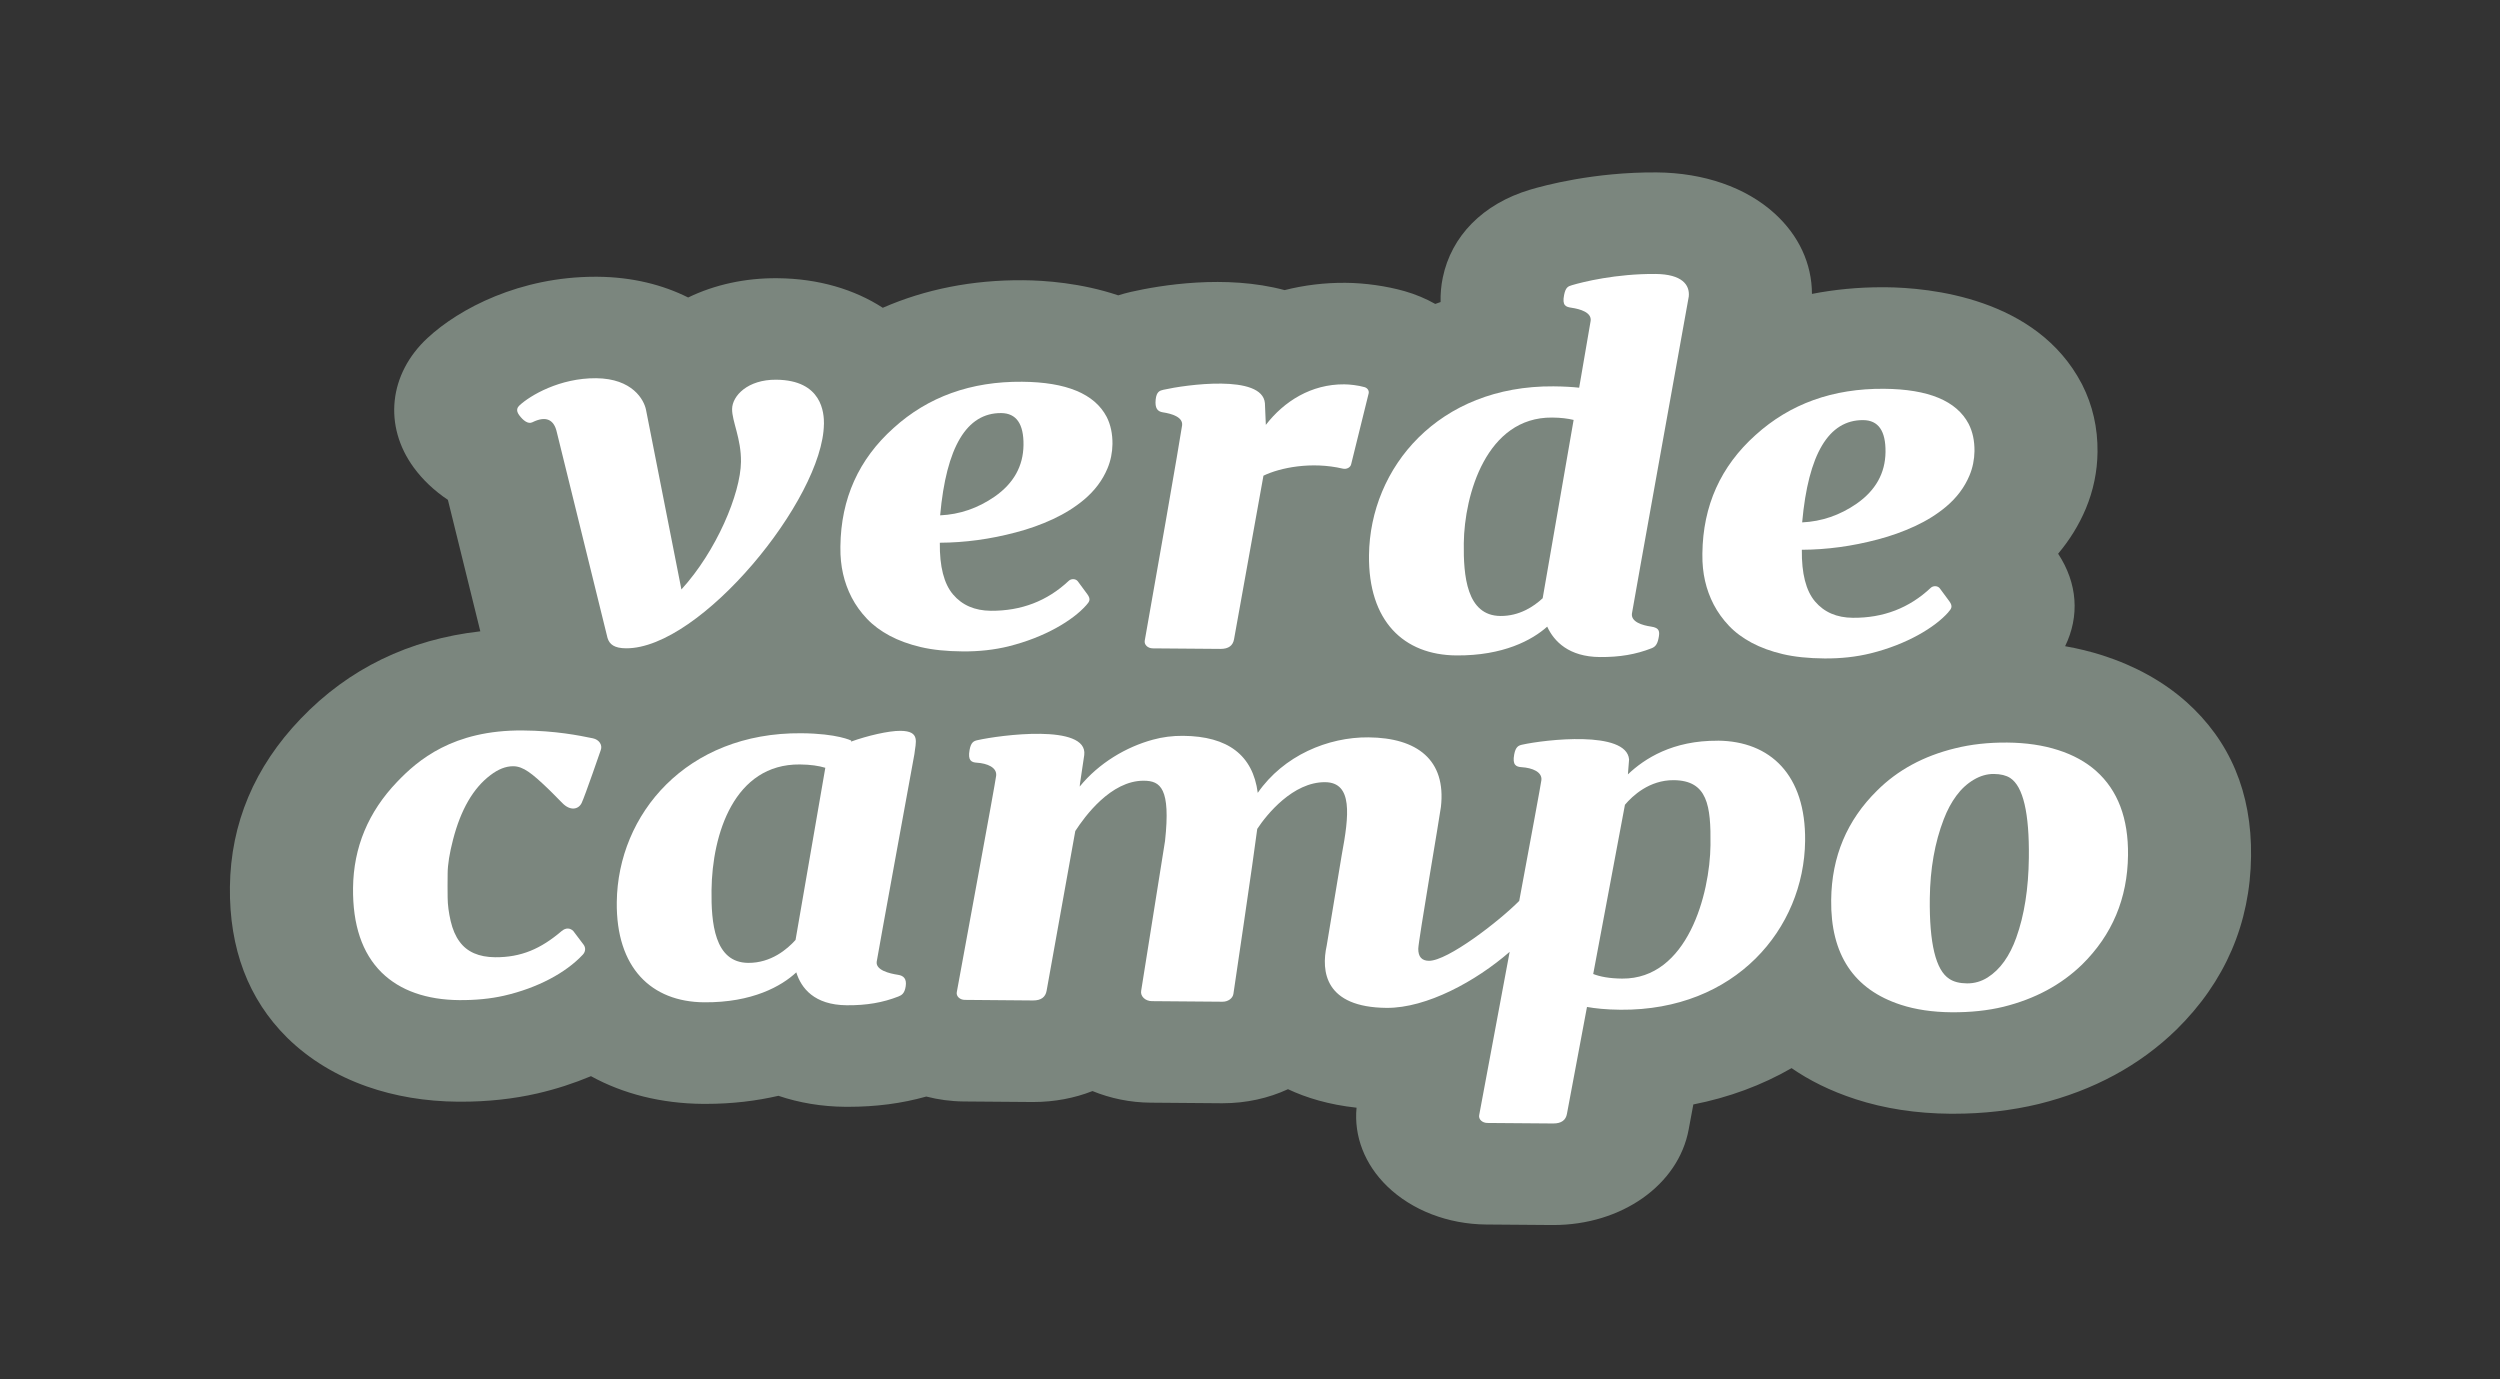 <svg width="87" height="48" viewBox="0 0 87 48" fill="none" xmlns="http://www.w3.org/2000/svg">
<rect x="0" y="0" width="87" height="48" fill="#333333" stroke="none"/>
<path d="M76.08 24.422C75.282 23.715 74.305 23.173 73.175 22.809C72.755 22.674 72.318 22.568 71.866 22.488C72.375 21.442 72.3 20.3 71.623 19.269C72.027 18.788 72.349 18.265 72.585 17.704C72.849 17.074 72.987 16.408 72.994 15.728C73.003 14.89 72.824 14.104 72.462 13.389C72.455 13.376 72.449 13.364 72.442 13.351C70.875 10.36 67.139 10.008 65.607 9.996C65.569 9.996 65.532 9.996 65.493 9.996C64.651 9.996 63.837 10.076 63.056 10.228C63.053 9.178 62.601 8.194 61.752 7.425C60.754 6.52 59.299 6.014 57.655 6C55.474 5.984 53.726 6.457 53.238 6.604C51.609 7.093 50.504 8.212 50.207 9.669C50.148 9.957 50.126 10.237 50.133 10.511C50.07 10.532 50.008 10.556 49.947 10.577C49.623 10.394 49.267 10.243 48.882 10.133C48.252 9.954 47.502 9.847 46.825 9.842C46.101 9.836 45.385 9.923 44.705 10.096C42.649 9.545 40.38 9.926 39.354 10.158C39.202 10.192 39.056 10.234 38.913 10.278C37.626 9.845 36.356 9.758 35.61 9.752C33.841 9.738 32.191 10.068 30.721 10.711C29.735 10.071 28.479 9.693 27.053 9.682C25.938 9.671 24.866 9.907 23.948 10.353C23.071 9.914 22.01 9.64 20.789 9.631C20.764 9.631 20.739 9.631 20.714 9.631C18.105 9.631 15.99 10.729 14.878 11.762C13.531 13.011 13.338 14.823 14.401 16.274C14.71 16.696 15.115 17.08 15.587 17.395L16.715 21.97C14.241 22.25 12.137 23.263 10.463 25.013C8.856 26.689 8.028 28.656 8.001 30.862C7.975 33.01 8.644 34.774 9.988 36.106C9.996 36.114 10.003 36.121 10.011 36.129C10.769 36.867 11.696 37.431 12.764 37.808C13.738 38.151 14.805 38.33 15.94 38.339C15.977 38.339 16.014 38.339 16.05 38.339C16.978 38.339 17.864 38.243 18.69 38.054C19.349 37.903 19.976 37.697 20.566 37.451C21.687 38.068 23.016 38.403 24.46 38.415C24.495 38.415 24.529 38.415 24.563 38.415C25.487 38.415 26.327 38.31 27.089 38.134C27.809 38.377 28.596 38.511 29.424 38.517C29.456 38.517 29.488 38.517 29.52 38.517C30.485 38.517 31.381 38.4 32.235 38.16C32.651 38.266 33.087 38.327 33.532 38.331L35.904 38.35C35.921 38.35 35.937 38.35 35.955 38.35C36.694 38.35 37.395 38.215 38.018 37.969C38.642 38.224 39.332 38.368 40.042 38.373L42.499 38.393C42.516 38.393 42.532 38.393 42.548 38.393C43.369 38.393 44.146 38.217 44.822 37.904C45.459 38.204 46.245 38.443 47.208 38.548C47.113 39.537 47.489 40.521 48.275 41.283C49.135 42.117 50.39 42.602 51.72 42.613L54.005 42.631C54.022 42.631 54.038 42.631 54.056 42.631C56.433 42.631 58.411 41.234 58.766 39.305L58.928 38.435C60.161 38.193 61.313 37.767 62.347 37.171C62.956 37.593 63.69 37.964 64.575 38.252C65.58 38.579 66.688 38.749 67.869 38.758C67.908 38.758 67.947 38.758 67.987 38.758C69.024 38.758 70.015 38.645 70.956 38.417C72.853 37.946 74.458 37.08 75.739 35.832C77.435 34.163 78.309 32.132 78.337 29.796C78.364 27.588 77.606 25.782 76.078 24.42L76.08 24.422Z" fill="#7B867E"/>
<path d="M28.674 14.761C28.678 14.375 28.615 13.227 27.011 13.214C26.02 13.206 25.483 13.774 25.477 14.234C25.472 14.66 25.796 15.262 25.786 16.073C25.772 17.183 24.927 19.185 23.713 20.513L22.482 14.266C22.415 13.916 22.011 13.173 20.746 13.162C19.48 13.152 18.449 13.763 18.078 14.108C18.011 14.171 17.941 14.274 18.065 14.444C18.201 14.63 18.377 14.77 18.527 14.695C18.996 14.462 19.28 14.596 19.378 15.043L21.142 22.202C21.21 22.424 21.378 22.558 21.784 22.561C24.373 22.582 28.641 17.362 28.672 14.761H28.674Z" fill="white"/>
<path d="M67.798 21.307C67.906 21.186 67.97 21.107 67.837 20.924L67.506 20.476C67.436 20.381 67.277 20.374 67.189 20.457C66.441 21.161 65.537 21.508 64.478 21.499C63.919 21.495 63.481 21.305 63.164 20.932C62.847 20.558 62.694 19.959 62.704 19.132C63.578 19.128 64.459 19.009 65.349 18.772C65.8 18.654 66.231 18.5 66.641 18.31C67.051 18.12 67.412 17.894 67.724 17.632C68.094 17.32 68.365 16.96 68.537 16.549C68.652 16.276 68.708 15.986 68.712 15.697C68.715 15.338 68.648 15.024 68.51 14.753C68.09 13.95 67.108 13.542 65.566 13.53C63.786 13.515 62.295 14.051 61.094 15.138C59.88 16.225 59.263 17.597 59.243 19.256C59.243 19.272 59.243 19.287 59.243 19.303C59.235 19.939 59.366 20.518 59.637 21.039C59.776 21.305 59.953 21.551 60.168 21.778C60.383 22.005 60.648 22.201 60.961 22.369C61.273 22.535 61.633 22.667 62.04 22.763C62.447 22.859 62.933 22.91 63.498 22.914C64.063 22.918 64.597 22.86 65.1 22.736C66.358 22.425 67.334 21.834 67.8 21.308L67.798 21.307ZM64.84 14.62C65.366 14.624 65.625 14.994 65.616 15.731C65.607 16.467 65.272 17.066 64.612 17.527C64.029 17.931 63.396 18.147 62.715 18.179C62.929 15.797 63.638 14.611 64.839 14.62H64.84Z" fill="white"/>
<path d="M35.101 22.491C36.358 22.18 37.335 21.589 37.801 21.062C37.908 20.941 37.973 20.862 37.84 20.68L37.509 20.231C37.439 20.136 37.28 20.129 37.192 20.213C36.444 20.916 35.539 21.263 34.48 21.255C33.921 21.25 33.483 21.061 33.166 20.687C32.849 20.314 32.696 19.714 32.706 18.887C33.58 18.883 34.461 18.764 35.351 18.527C35.802 18.41 36.233 18.256 36.643 18.066C37.053 17.875 37.414 17.649 37.726 17.387C38.096 17.075 38.367 16.715 38.539 16.304C38.654 16.031 38.71 15.741 38.714 15.452C38.717 15.093 38.65 14.779 38.513 14.509C38.093 13.706 37.111 13.297 35.569 13.285C33.79 13.27 32.298 13.806 31.098 14.893C29.883 15.98 29.266 17.352 29.246 19.011C29.246 19.027 29.246 19.043 29.246 19.059C29.238 19.695 29.369 20.273 29.639 20.794C29.777 21.06 29.955 21.306 30.17 21.533C30.385 21.76 30.65 21.957 30.962 22.124C31.275 22.291 31.635 22.422 32.042 22.518C32.449 22.614 32.935 22.665 33.5 22.669C34.065 22.674 34.599 22.615 35.102 22.492L35.101 22.491ZM34.842 14.375C35.368 14.38 35.627 14.75 35.618 15.486C35.609 16.223 35.274 16.822 34.614 17.282C34.03 17.686 33.398 17.903 32.717 17.934C32.931 15.552 33.64 14.366 34.841 14.375H34.842Z" fill="white"/>
<path d="M40.116 22.563L42.472 22.582C42.761 22.584 42.906 22.459 42.944 22.249L43.968 16.554C44.541 16.277 45.634 16.051 46.732 16.309C46.86 16.339 46.993 16.269 47.019 16.161L47.629 13.691C47.651 13.599 47.592 13.503 47.485 13.472C47.263 13.409 46.968 13.376 46.782 13.375C45.634 13.365 44.686 13.963 44.051 14.786L44.019 14.032C43.933 13.009 41.25 13.392 40.487 13.564C40.362 13.592 40.246 13.627 40.217 13.907C40.188 14.201 40.276 14.32 40.467 14.349C40.777 14.396 41.172 14.513 41.137 14.803C41.1 15.107 40.075 20.979 39.837 22.294C39.811 22.436 39.943 22.562 40.116 22.563Z" fill="white"/>
<path d="M20.631 25.693C20.145 25.593 19.334 25.429 18.191 25.42C15.756 25.4 14.533 26.463 13.823 27.205C12.815 28.256 12.303 29.486 12.286 30.896C12.271 32.189 12.602 33.171 13.281 33.844C13.605 34.16 13.994 34.398 14.448 34.557C14.902 34.717 15.414 34.799 15.982 34.804C16.551 34.808 17.071 34.757 17.541 34.65C18.703 34.383 19.689 33.858 20.283 33.221C20.378 33.119 20.39 32.981 20.307 32.872L19.951 32.4C19.847 32.296 19.699 32.271 19.544 32.402C18.82 33.019 18.134 33.319 17.23 33.312C16.664 33.307 16.252 33.127 15.993 32.769C15.854 32.583 15.751 32.343 15.683 32.052C15.616 31.76 15.58 31.489 15.578 31.24C15.574 30.991 15.574 30.709 15.578 30.394C15.581 30.078 15.644 29.689 15.765 29.223C16.035 28.176 16.468 27.428 17.065 26.977C17.337 26.768 17.603 26.663 17.863 26.665C18.213 26.668 18.52 26.922 19.054 27.43C19.054 27.43 19.322 27.69 19.568 27.945C19.846 28.231 20.131 28.17 20.241 27.945C20.349 27.724 20.908 26.099 20.908 26.099C20.972 25.923 20.848 25.738 20.632 25.693L20.631 25.693Z" fill="white"/>
<path d="M72.944 26.828C72.587 26.513 72.148 26.27 71.622 26.102C71.098 25.933 70.507 25.847 69.852 25.841C69.197 25.836 68.592 25.903 68.038 26.041C66.942 26.308 66.037 26.799 65.322 27.513C64.275 28.543 63.742 29.81 63.725 31.314C63.701 33.216 64.509 34.433 66.148 34.966C66.666 35.135 67.254 35.221 67.914 35.227C68.572 35.232 69.175 35.168 69.723 35.035C70.819 34.763 71.73 34.272 72.459 33.564C73.505 32.533 74.037 31.267 74.055 29.762C74.071 28.48 73.701 27.502 72.944 26.829V26.828ZM70.604 29.853C70.592 30.929 70.445 31.854 70.166 32.631C70.053 32.948 69.914 33.223 69.747 33.458C69.58 33.692 69.387 33.878 69.168 34.017C68.948 34.155 68.709 34.224 68.452 34.222C68.194 34.219 67.99 34.168 67.837 34.065C67.365 33.765 67.138 32.83 67.157 31.262C67.169 30.235 67.331 29.317 67.643 28.509C67.763 28.197 67.908 27.924 68.082 27.69C68.254 27.456 68.456 27.271 68.686 27.135C68.915 26.999 69.15 26.932 69.386 26.934C69.624 26.936 69.814 26.983 69.954 27.073C70.407 27.369 70.623 28.295 70.604 29.852V29.853Z" fill="white"/>
<path d="M31.337 25.433C30.92 25.43 30.187 25.603 29.615 25.808L29.625 25.773C29.625 25.773 29.149 25.527 27.886 25.517C23.887 25.484 21.5 28.339 21.464 31.391C21.436 33.685 22.671 34.866 24.504 34.88C26.183 34.894 27.201 34.315 27.711 33.838C27.88 34.382 28.331 34.974 29.466 34.983C30.155 34.989 30.72 34.891 31.262 34.679C31.38 34.633 31.481 34.572 31.518 34.324C31.559 34.059 31.444 33.953 31.253 33.924C30.943 33.877 30.474 33.76 30.509 33.469C30.524 33.341 31.821 26.244 31.821 26.244C31.863 25.836 32.041 25.439 31.337 25.433ZM27.685 32.71C27.401 33.027 26.834 33.515 26.036 33.508C24.855 33.499 24.748 32.097 24.761 30.977C24.784 29.021 25.553 26.584 27.834 26.603C28.208 26.606 28.496 26.651 28.721 26.719C28.506 27.978 27.881 31.585 27.685 32.71Z" fill="white"/>
<path d="M50.681 22.809C52.313 22.822 53.319 22.275 53.843 21.807C54.081 22.325 54.6 22.857 55.675 22.865C56.364 22.871 56.929 22.773 57.471 22.561C57.589 22.515 57.668 22.444 57.714 22.228C57.77 21.968 57.749 21.849 57.461 21.806C57.151 21.761 56.756 21.643 56.791 21.353C56.806 21.224 58.769 10.32 58.769 10.32C58.811 9.912 58.534 9.542 57.613 9.534C56.243 9.523 55.079 9.812 54.705 9.924C54.573 9.964 54.486 9.993 54.432 10.258C54.354 10.64 54.493 10.68 54.685 10.709C54.995 10.755 55.39 10.872 55.355 11.163C55.35 11.203 55.182 12.175 54.955 13.492C54.722 13.467 54.43 13.448 54.063 13.445C50.064 13.413 47.677 16.268 47.641 19.32C47.613 21.614 48.848 22.795 50.681 22.809L50.681 22.809ZM50.94 18.905C50.96 17.211 51.731 14.512 54.013 14.531C54.317 14.533 54.559 14.565 54.762 14.613C54.326 17.128 53.793 20.197 53.685 20.819C53.369 21.112 52.871 21.441 52.215 21.436C51.033 21.426 50.926 20.025 50.94 18.904V18.905Z" fill="white"/>
<path d="M59.78 25.777C58.208 25.765 57.231 26.398 56.651 26.948L56.692 26.428C56.603 25.405 53.755 25.741 52.975 25.914C52.847 25.942 52.745 25.982 52.694 26.255C52.626 26.622 52.756 26.686 52.955 26.698C53.321 26.721 53.676 26.862 53.64 27.152C53.624 27.281 53.28 29.143 52.869 31.352C52.148 32.077 50.373 33.441 49.727 33.436C49.477 33.434 49.353 33.294 49.356 33.015C49.36 32.738 50.11 28.37 50.144 28.081C50.33 26.446 49.321 25.674 47.619 25.66C46.216 25.648 44.672 26.29 43.77 27.591C43.599 26.281 42.733 25.62 41.172 25.607C40.806 25.604 40.454 25.649 40.12 25.741C39.193 25.993 38.243 26.551 37.574 27.372L37.582 27.281L37.732 26.273C37.864 25.171 34.779 25.585 34.016 25.758C33.891 25.785 33.79 25.826 33.741 26.099C33.675 26.466 33.801 26.53 33.995 26.542C34.354 26.565 34.7 26.706 34.666 26.996C34.629 27.3 33.534 33.213 33.296 34.528C33.27 34.669 33.402 34.795 33.575 34.796L35.948 34.816C36.237 34.818 36.382 34.693 36.421 34.483L37.42 28.92C37.741 28.425 38.656 27.159 39.808 27.169C40.382 27.173 40.744 27.427 40.543 29.266L39.712 34.483C39.68 34.67 39.856 34.838 40.084 34.84L42.543 34.86C42.736 34.861 42.899 34.743 42.923 34.586C42.923 34.586 43.639 29.76 43.752 28.846C44.08 28.345 44.998 27.211 46.114 27.22C47.083 27.228 46.949 28.378 46.693 29.749L46.17 32.903C45.972 33.805 46.102 35.056 48.255 35.074C49.648 35.084 51.364 34.145 52.536 33.124C52.062 35.669 51.588 38.195 51.475 38.81C51.449 38.952 51.584 39.078 51.761 39.079L54.047 39.097C54.343 39.1 54.491 38.974 54.529 38.765L55.227 35.042C55.501 35.091 55.883 35.135 56.396 35.139C60.394 35.172 62.782 32.316 62.818 29.265C62.846 26.97 61.611 25.79 59.778 25.775L59.78 25.777ZM59.525 29.409C59.505 31.103 58.73 34.074 56.449 34.055C56.004 34.051 55.682 33.988 55.444 33.895L56.548 28.006C56.811 27.695 57.398 27.143 58.246 27.15C59.428 27.16 59.541 28.039 59.525 29.41V29.409Z" fill="white"/>
</svg>

